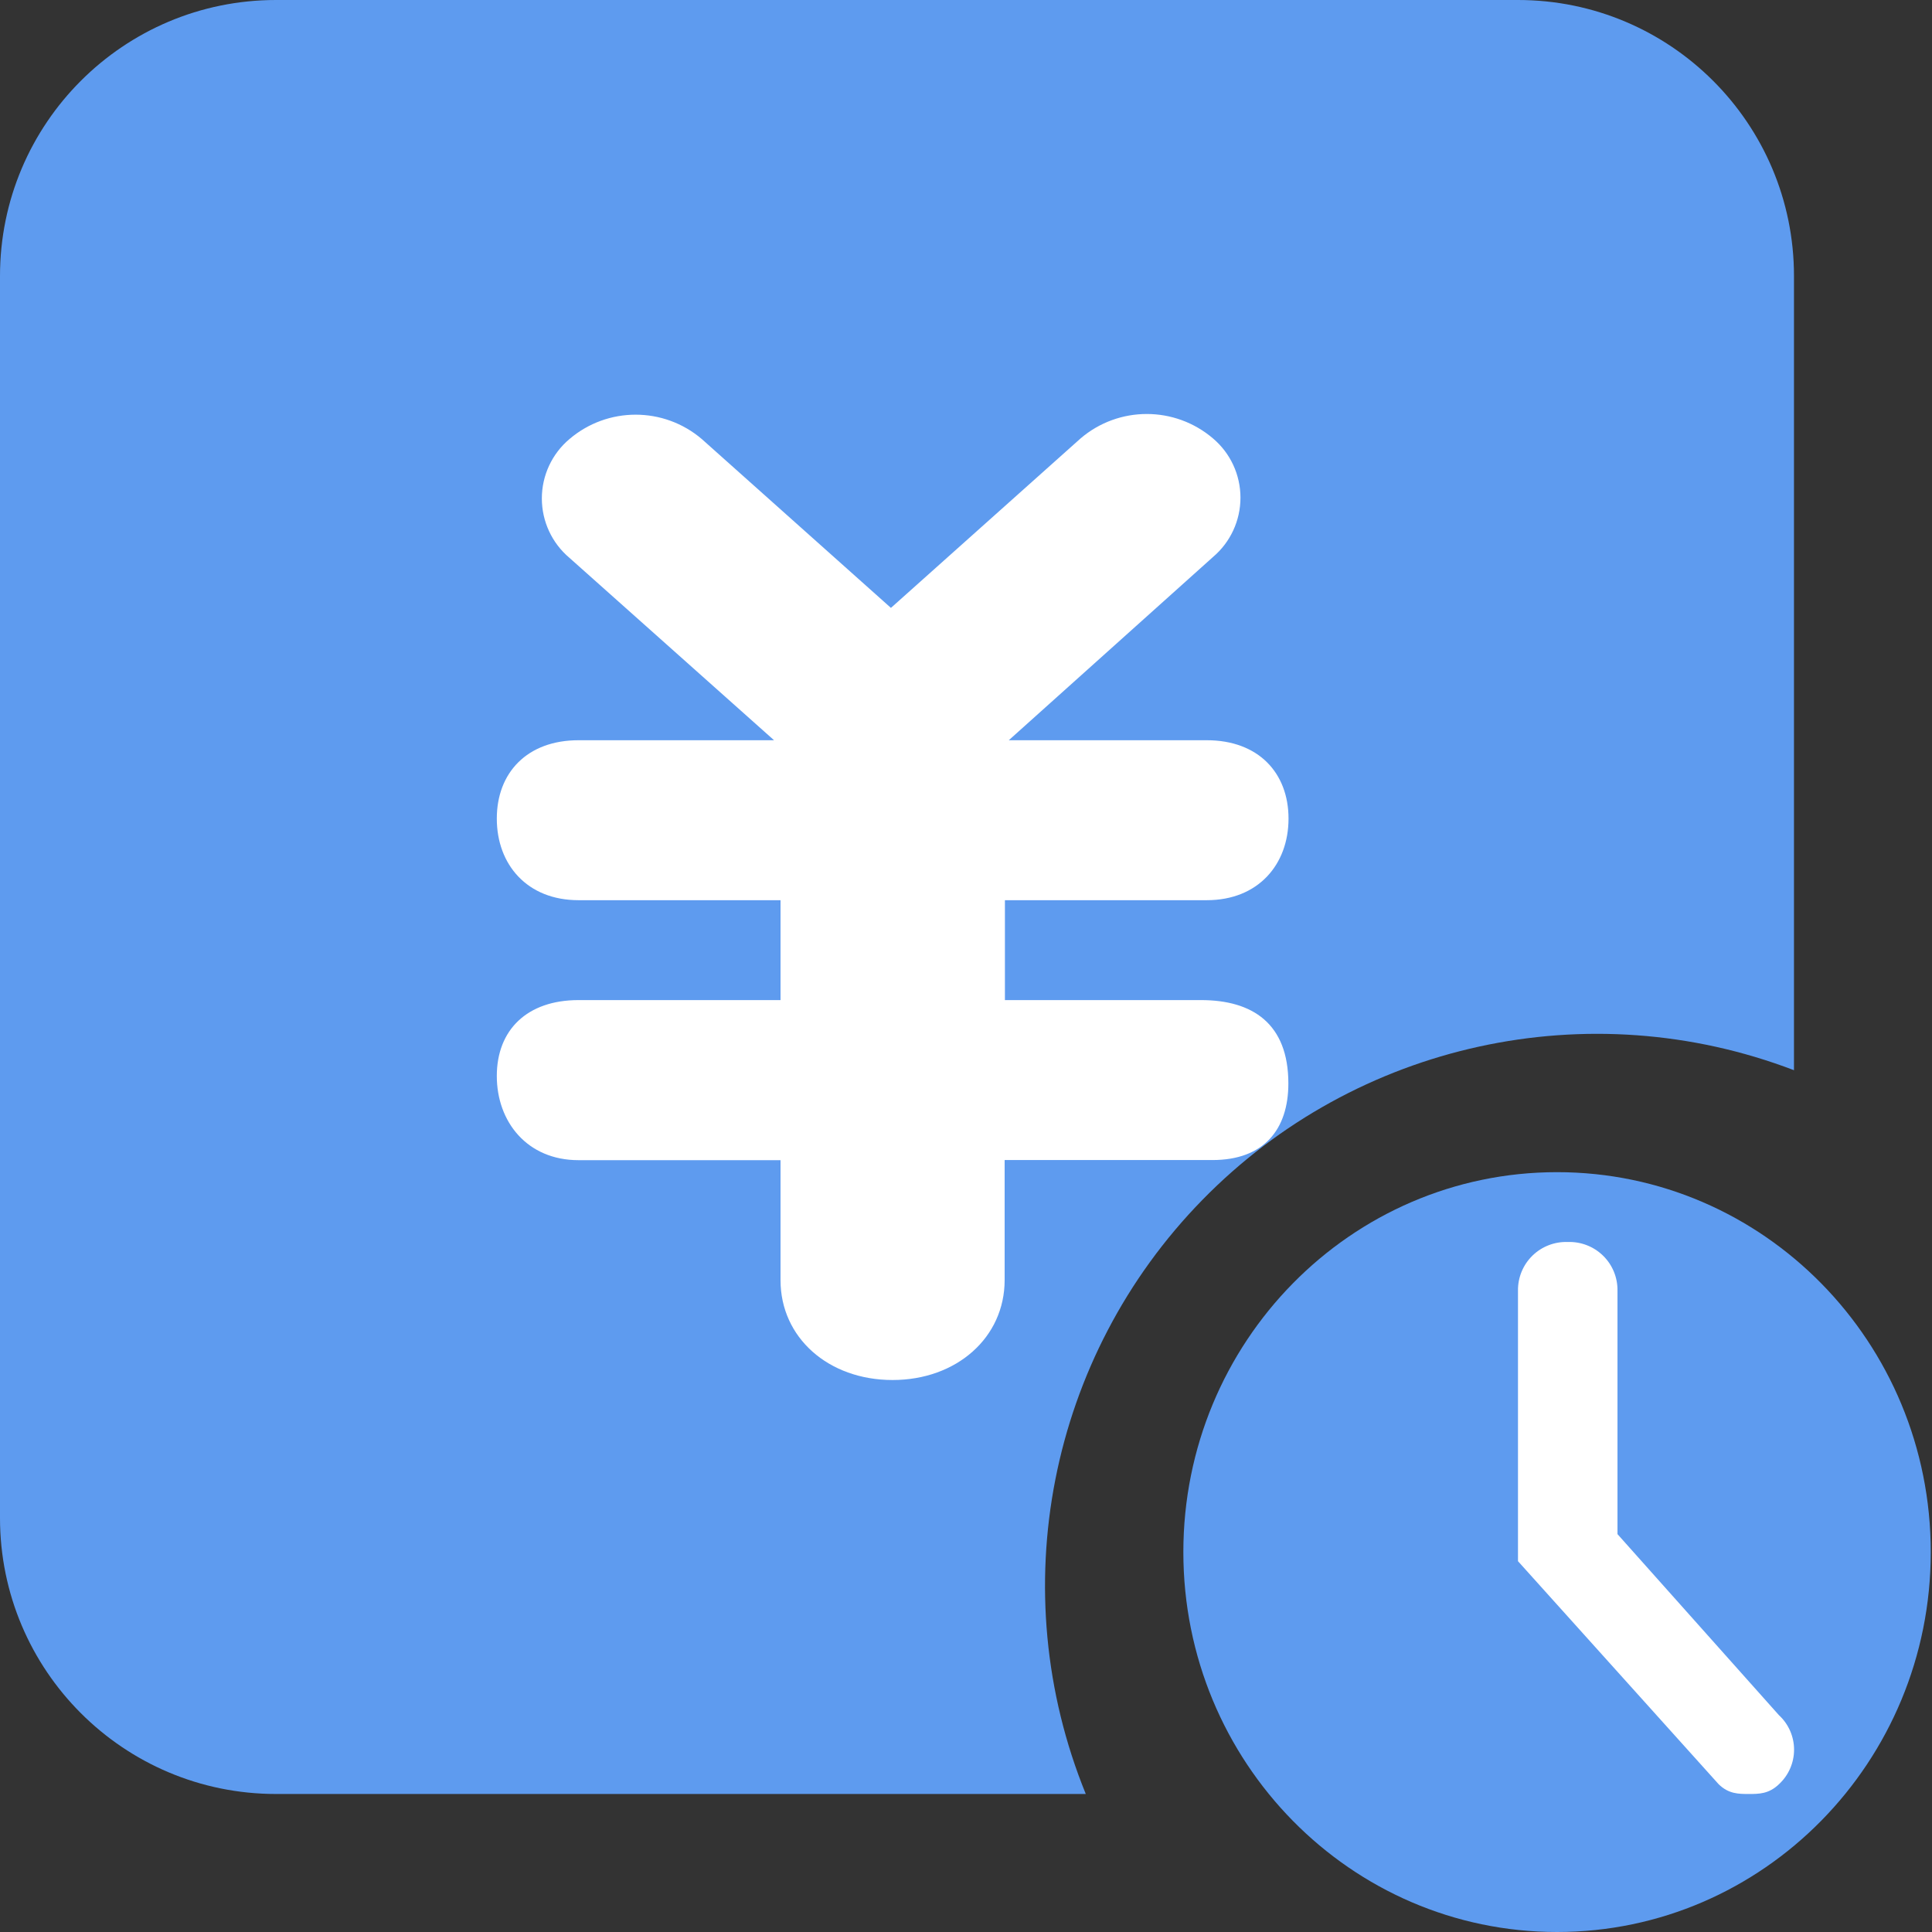 <?xml version="1.0" encoding="UTF-8"?>
<svg width="48px" height="48px" viewBox="0 0 48 48" version="1.1" xmlns="http://www.w3.org/2000/svg" xmlns:xlink="http://www.w3.org/1999/xlink">
    <rect x="0" y="0" width="48" height="48" fill="#333333" stroke="none"/>
    <!-- Generator: Sketch 49 (51002) - http://www.bohemiancoding.com/sketch -->
    <title>xxxhdpi/预付款查询</title>
    <desc>Created with Sketch.</desc>
    <defs></defs>
    <g id="Page-1" stroke="none" stroke-width="1" fill="none" fill-rule="evenodd">
        <g id="预付款查询">
            <path d="M44.571,26.589 C39.469,24.639 33.696,25.904 29.875,29.809 C26.055,33.713 24.916,39.512 26.976,44.571 L6.857,44.571 C3.07,44.571 4.63785428e-16,41.501 0,37.714 L0,6.857 C-4.63785428e-16,3.07 3.07,6.95678143e-16 6.857,0 L37.714,0 C41.501,2.31892714e-16 44.571,3.07 44.571,6.857 L44.571,26.589 Z" id="Shape" fill="#5E9BEF" fill-rule="nonzero"></path>
            <path d="M30.123,28.821 C31.402,28.821 32.009,28.059 32.009,26.918 C32.009,25.43 31.118,24.847 29.839,24.847 L24.967,24.847 L24.967,22.365 L29.983,22.365 C31.258,22.365 32.013,21.48 32.013,20.338 C32.013,19.197 31.258,18.391 29.983,18.391 L25.063,18.391 L30.137,13.838 C30.57,13.471 30.819,12.932 30.819,12.365 C30.819,11.798 30.57,11.259 30.137,10.893 C29.189,10.083 27.793,10.083 26.846,10.893 L22.135,15.103 L17.438,10.91 C16.49,10.1 15.094,10.1 14.146,10.91 C13.712,11.276 13.462,11.816 13.462,12.384 C13.462,12.952 13.712,13.492 14.146,13.858 L19.231,18.391 L14.373,18.391 C13.097,18.391 12.343,19.197 12.343,20.338 C12.343,21.48 13.097,22.365 14.373,22.365 L19.392,22.365 L19.392,24.847 L14.373,24.847 C13.097,24.847 12.343,25.587 12.343,26.733 C12.343,27.871 13.097,28.824 14.373,28.824 L19.392,28.824 L19.392,31.807 C19.392,33.23 20.578,34.286 22.176,34.286 C23.767,34.286 24.96,33.23 24.96,31.803 L24.96,28.821 L30.123,28.821 Z" id="Path" fill="#FFFFFF"></path>
            <path d="M38.685,29.122 C43.81,29.122 47.969,33.346 47.969,38.561 C47.969,43.773 43.81,48 38.685,48 C33.555,48 29.4,43.776 29.4,38.561 C29.4,33.35 33.555,29.122 38.685,29.122 Z" id="Path" fill="#5E9BEF"></path>
            <path d="M43.45,44.571 C43.697,44.571 43.947,44.571 44.198,44.328 C44.437,44.107 44.573,43.796 44.573,43.471 C44.573,43.145 44.437,42.834 44.198,42.614 L40.186,38.115 L40.186,32.067 C40.191,31.741 40.062,31.426 39.829,31.198 C39.595,30.969 39.279,30.846 38.952,30.857 C38.625,30.845 38.307,30.968 38.073,31.196 C37.839,31.425 37.709,31.74 37.714,32.067 L37.714,38.787 L42.699,44.328 C42.946,44.571 43.197,44.571 43.447,44.571 L43.45,44.571 Z" id="Path" fill="#FFFFFF"></path>
        </g>
    </g>
</svg>